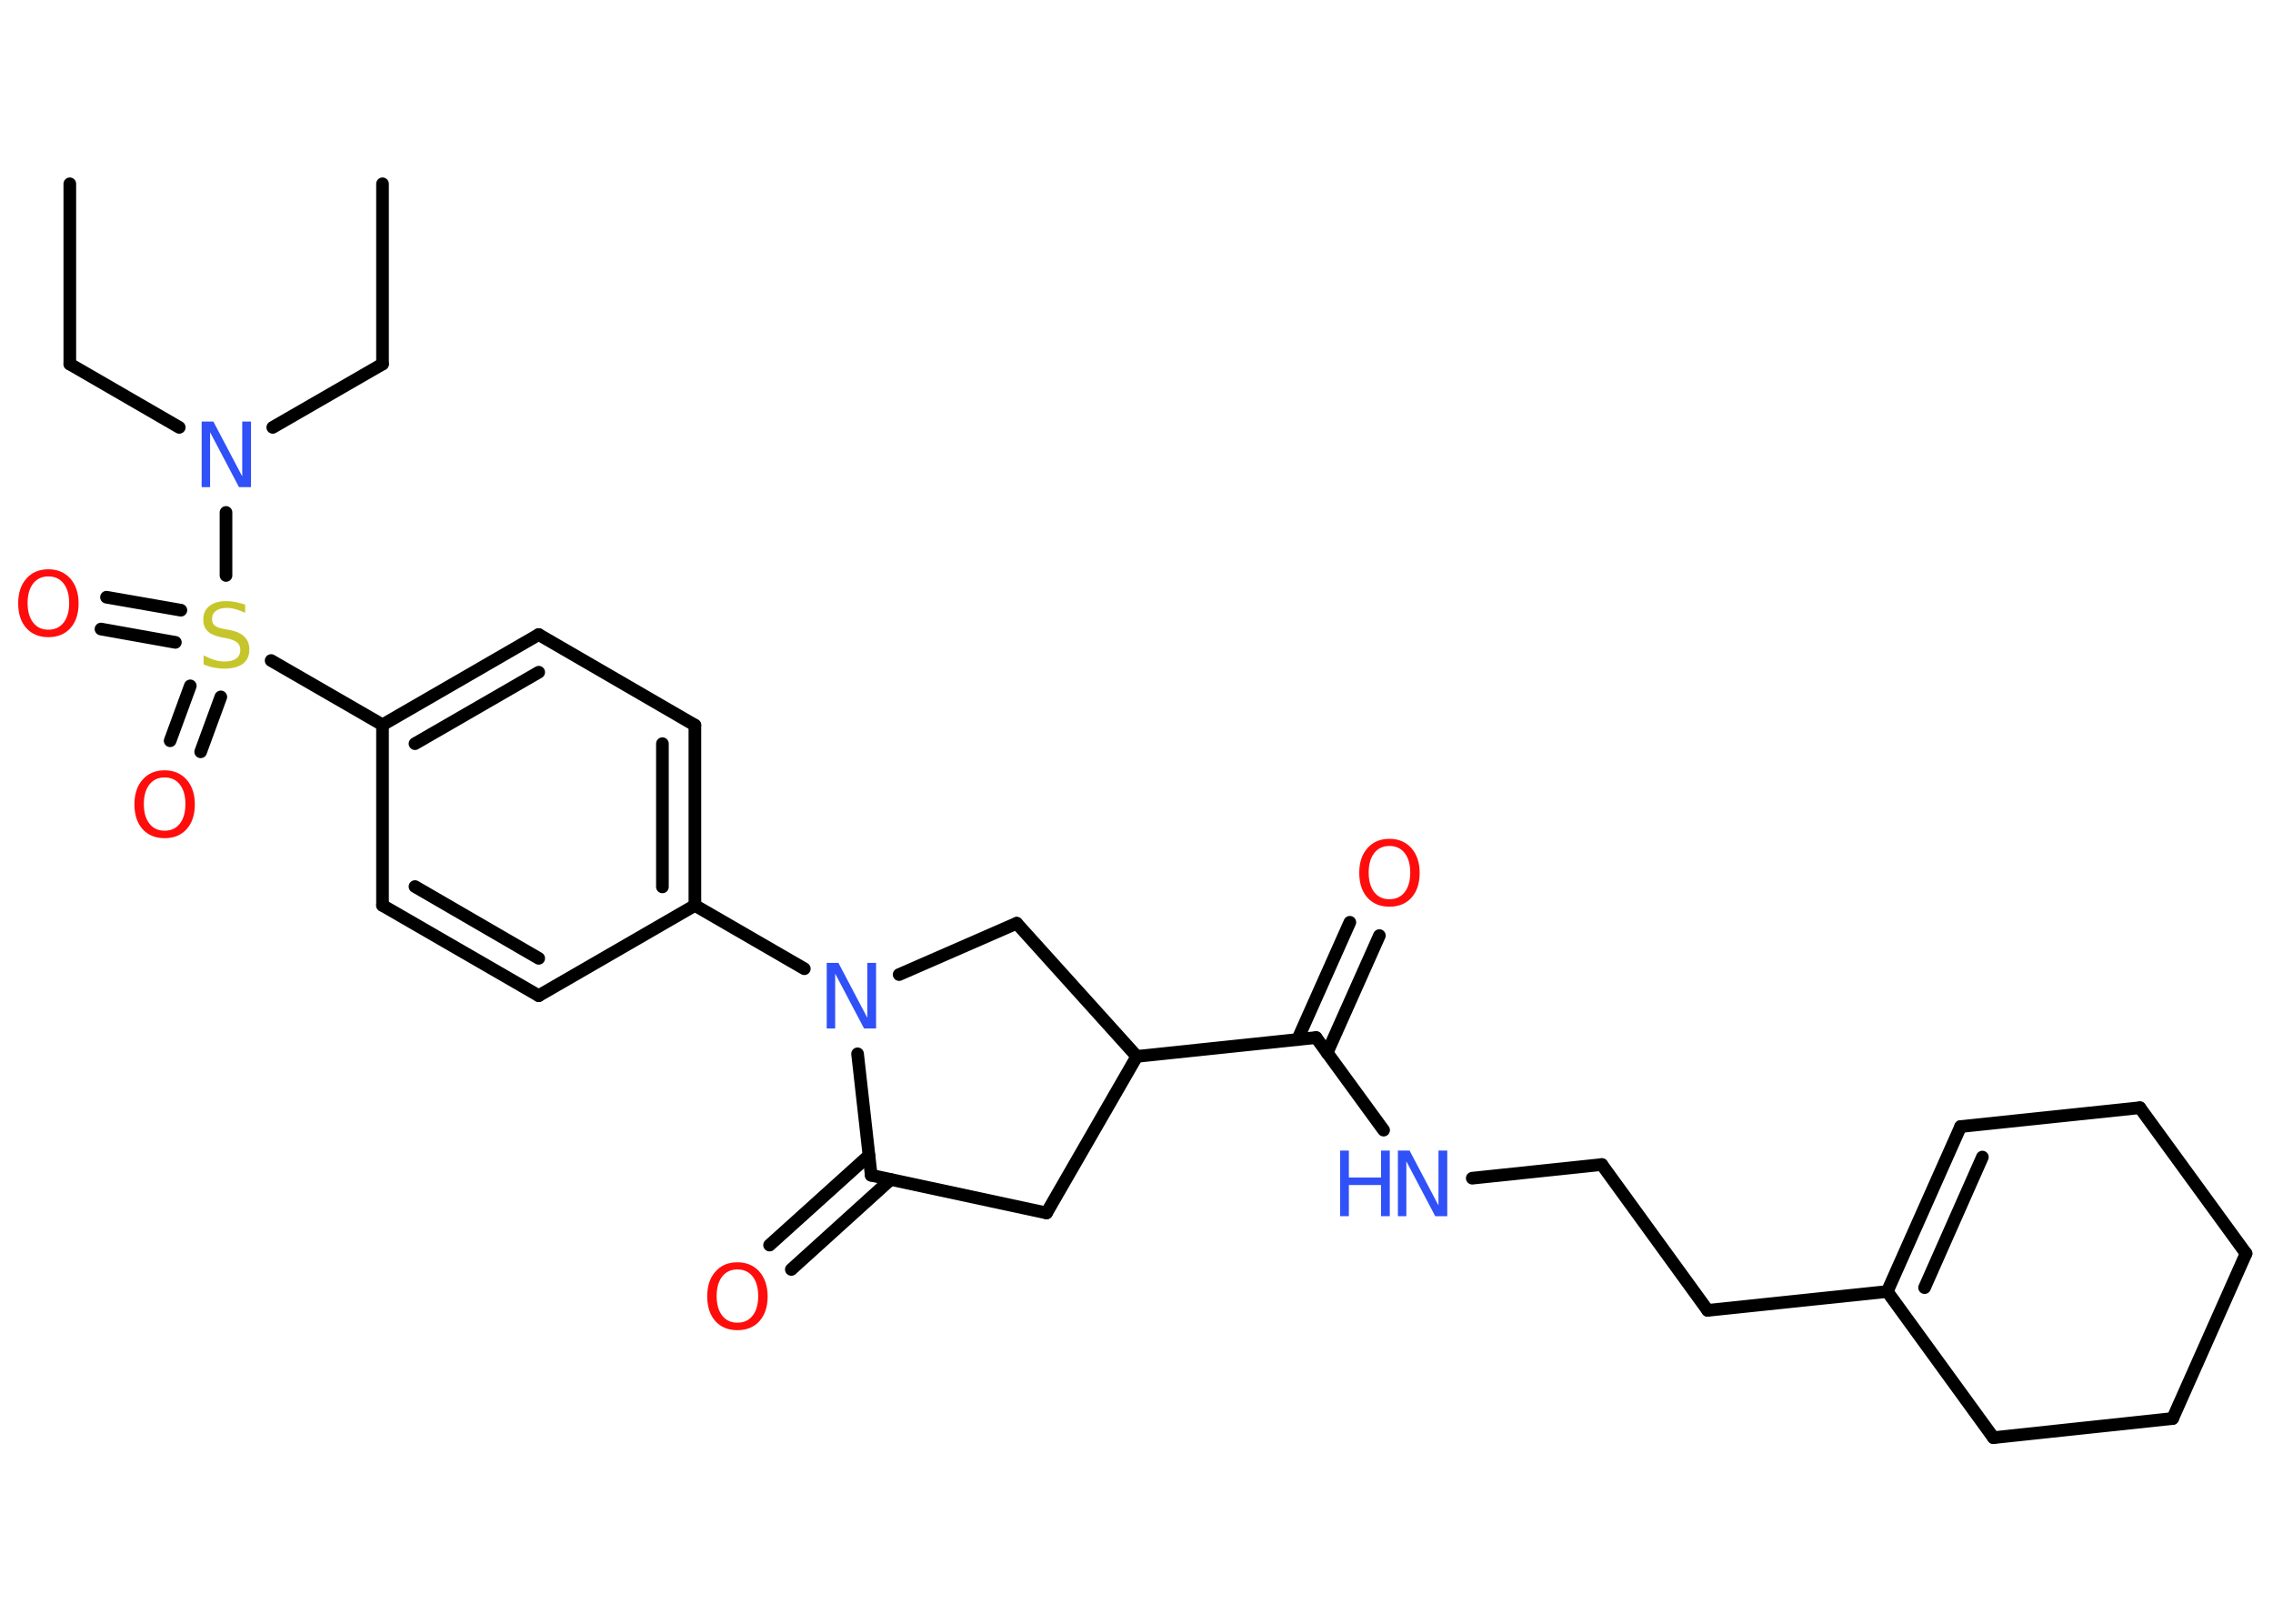 <?xml version='1.0' encoding='UTF-8'?>
<!DOCTYPE svg PUBLIC "-//W3C//DTD SVG 1.1//EN" "http://www.w3.org/Graphics/SVG/1.1/DTD/svg11.dtd">
<svg version='1.2' xmlns='http://www.w3.org/2000/svg' xmlns:xlink='http://www.w3.org/1999/xlink' width='70.0mm' height='50.0mm' viewBox='0 0 70.0 50.0'>
  <desc>Generated by the Chemistry Development Kit (http://github.com/cdk)</desc>
  <g stroke-linecap='round' stroke-linejoin='round' stroke='#000000' stroke-width='.39' fill='#FF0D0D'>
    <rect x='.0' y='.0' width='70.0' height='50.0' fill='#FFFFFF' stroke='none'/>
    <g id='mol1' class='mol'>
      <line id='mol1bnd1' class='bond' x1='2.15' y1='5.66' x2='2.15' y2='11.21'/>
      <line id='mol1bnd2' class='bond' x1='2.15' y1='11.21' x2='5.52' y2='13.16'/>
      <line id='mol1bnd3' class='bond' x1='8.4' y1='13.16' x2='11.78' y2='11.21'/>
      <line id='mol1bnd4' class='bond' x1='11.78' y1='11.21' x2='11.78' y2='5.66'/>
      <line id='mol1bnd5' class='bond' x1='6.96' y1='15.78' x2='6.96' y2='17.72'/>
      <g id='mol1bnd6' class='bond'>
        <line x1='5.4' y1='19.78' x2='3.11' y2='19.37'/>
        <line x1='5.57' y1='18.79' x2='3.28' y2='18.39'/>
      </g>
      <g id='mol1bnd7' class='bond'>
        <line x1='6.8' y1='21.46' x2='6.18' y2='23.15'/>
        <line x1='5.86' y1='21.12' x2='5.24' y2='22.81'/>
      </g>
      <line id='mol1bnd8' class='bond' x1='8.35' y1='20.34' x2='11.78' y2='22.32'/>
      <g id='mol1bnd9' class='bond'>
        <line x1='16.59' y1='19.54' x2='11.78' y2='22.32'/>
        <line x1='16.59' y1='20.7' x2='12.78' y2='22.9'/>
      </g>
      <line id='mol1bnd10' class='bond' x1='16.59' y1='19.54' x2='21.4' y2='22.33'/>
      <g id='mol1bnd11' class='bond'>
        <line x1='21.4' y1='27.88' x2='21.4' y2='22.33'/>
        <line x1='20.4' y1='27.31' x2='20.4' y2='22.9'/>
      </g>
      <line id='mol1bnd12' class='bond' x1='21.4' y1='27.88' x2='24.77' y2='29.83'/>
      <line id='mol1bnd13' class='bond' x1='27.69' y1='30.01' x2='31.31' y2='28.43'/>
      <line id='mol1bnd14' class='bond' x1='31.31' y1='28.43' x2='35.01' y2='32.53'/>
      <line id='mol1bnd15' class='bond' x1='35.01' y1='32.53' x2='40.53' y2='31.95'/>
      <g id='mol1bnd16' class='bond'>
        <line x1='39.96' y1='32.01' x2='41.57' y2='28.4'/>
        <line x1='40.87' y1='32.42' x2='42.48' y2='28.81'/>
      </g>
      <line id='mol1bnd17' class='bond' x1='40.53' y1='31.95' x2='42.61' y2='34.8'/>
      <line id='mol1bnd18' class='bond' x1='45.34' y1='36.28' x2='49.33' y2='35.86'/>
      <line id='mol1bnd19' class='bond' x1='49.33' y1='35.86' x2='52.59' y2='40.35'/>
      <line id='mol1bnd20' class='bond' x1='52.59' y1='40.35' x2='58.12' y2='39.77'/>
      <g id='mol1bnd21' class='bond'>
        <line x1='60.38' y1='34.69' x2='58.12' y2='39.77'/>
        <line x1='61.05' y1='35.63' x2='59.27' y2='39.65'/>
      </g>
      <line id='mol1bnd22' class='bond' x1='60.38' y1='34.69' x2='65.9' y2='34.11'/>
      <line id='mol1bnd23' class='bond' x1='65.9' y1='34.11' x2='69.17' y2='38.6'/>
      <line id='mol1bnd24' class='bond' x1='69.17' y1='38.6' x2='66.91' y2='43.68'/>
      <line id='mol1bnd25' class='bond' x1='66.91' y1='43.68' x2='61.39' y2='44.27'/>
      <line id='mol1bnd26' class='bond' x1='58.12' y1='39.77' x2='61.39' y2='44.27'/>
      <line id='mol1bnd27' class='bond' x1='35.01' y1='32.53' x2='32.23' y2='37.35'/>
      <line id='mol1bnd28' class='bond' x1='32.23' y1='37.35' x2='26.83' y2='36.19'/>
      <line id='mol1bnd29' class='bond' x1='26.41' y1='32.45' x2='26.83' y2='36.19'/>
      <g id='mol1bnd30' class='bond'>
        <line x1='27.43' y1='36.32' x2='24.37' y2='39.09'/>
        <line x1='26.76' y1='35.58' x2='23.7' y2='38.34'/>
      </g>
      <line id='mol1bnd31' class='bond' x1='21.4' y1='27.88' x2='16.59' y2='30.66'/>
      <g id='mol1bnd32' class='bond'>
        <line x1='11.78' y1='27.88' x2='16.59' y2='30.66'/>
        <line x1='12.78' y1='27.3' x2='16.59' y2='29.51'/>
      </g>
      <line id='mol1bnd33' class='bond' x1='11.78' y1='22.32' x2='11.78' y2='27.88'/>
      <path id='mol1atm3' class='atom' d='M6.2 12.98h.37l.89 1.69v-1.69h.27v2.02h-.37l-.89 -1.69v1.69h-.26v-2.02z' stroke='none' fill='#3050F8'/>
      <path id='mol1atm6' class='atom' d='M7.55 18.6v.27q-.15 -.07 -.29 -.11q-.14 -.04 -.27 -.04q-.22 .0 -.34 .09q-.12 .09 -.12 .25q.0 .13 .08 .2q.08 .07 .3 .11l.17 .03q.3 .06 .45 .21q.15 .15 .15 .39q.0 .29 -.2 .44q-.2 .15 -.58 .15q-.14 .0 -.3 -.03q-.16 -.03 -.33 -.1v-.28q.17 .09 .33 .14q.16 .05 .31 .05q.24 .0 .36 -.09q.13 -.09 .13 -.26q.0 -.15 -.09 -.23q-.09 -.08 -.3 -.13l-.17 -.03q-.31 -.06 -.44 -.19q-.14 -.13 -.14 -.36q.0 -.27 .19 -.42q.19 -.15 .52 -.15q.14 .0 .29 .03q.15 .03 .3 .08z' stroke='none' fill='#C6C62C'/>
      <path id='mol1atm7' class='atom' d='M1.49 17.75q-.3 .0 -.47 .22q-.17 .22 -.17 .6q.0 .38 .17 .6q.17 .22 .47 .22q.3 .0 .47 -.22q.17 -.22 .17 -.6q.0 -.38 -.17 -.6q-.17 -.22 -.47 -.22zM1.49 17.53q.42 .0 .68 .29q.25 .29 .25 .76q.0 .48 -.25 .76q-.25 .28 -.68 .28q-.43 .0 -.68 -.28q-.25 -.28 -.25 -.76q.0 -.48 .25 -.76q.25 -.29 .68 -.29z' stroke='none'/>
      <path id='mol1atm8' class='atom' d='M5.07 23.94q-.3 .0 -.47 .22q-.17 .22 -.17 .6q.0 .38 .17 .6q.17 .22 .47 .22q.3 .0 .47 -.22q.17 -.22 .17 -.6q.0 -.38 -.17 -.6q-.17 -.22 -.47 -.22zM5.07 23.72q.42 .0 .68 .29q.25 .29 .25 .76q.0 .48 -.25 .76q-.25 .28 -.68 .28q-.43 .0 -.68 -.28q-.25 -.28 -.25 -.76q.0 -.48 .25 -.76q.25 -.29 .68 -.29z' stroke='none'/>
      <path id='mol1atm13' class='atom' d='M25.45 29.65h.37l.89 1.69v-1.69h.27v2.02h-.37l-.89 -1.69v1.69h-.26v-2.02z' stroke='none' fill='#3050F8'/>
      <path id='mol1atm17' class='atom' d='M42.79 26.05q-.3 .0 -.47 .22q-.17 .22 -.17 .6q.0 .38 .17 .6q.17 .22 .47 .22q.3 .0 .47 -.22q.17 -.22 .17 -.6q.0 -.38 -.17 -.6q-.17 -.22 -.47 -.22zM42.79 25.83q.42 .0 .68 .29q.25 .29 .25 .76q.0 .48 -.25 .76q-.25 .28 -.68 .28q-.43 .0 -.68 -.28q-.25 -.28 -.25 -.76q.0 -.48 .25 -.76q.25 -.29 .68 -.29z' stroke='none'/>
      <g id='mol1atm18' class='atom'>
        <path d='M43.04 35.43h.37l.89 1.69v-1.69h.27v2.02h-.37l-.89 -1.69v1.69h-.26v-2.02z' stroke='none' fill='#3050F8'/>
        <path d='M41.27 35.43h.27v.83h.99v-.83h.27v2.02h-.27v-.96h-.99v.96h-.27v-2.02z' stroke='none' fill='#3050F8'/>
      </g>
      <path id='mol1atm29' class='atom' d='M22.71 39.09q-.3 .0 -.47 .22q-.17 .22 -.17 .6q.0 .38 .17 .6q.17 .22 .47 .22q.3 .0 .47 -.22q.17 -.22 .17 -.6q.0 -.38 -.17 -.6q-.17 -.22 -.47 -.22zM22.71 38.87q.42 .0 .68 .29q.25 .29 .25 .76q.0 .48 -.25 .76q-.25 .28 -.68 .28q-.43 .0 -.68 -.28q-.25 -.28 -.25 -.76q.0 -.48 .25 -.76q.25 -.29 .68 -.29z' stroke='none'/>
    </g>
  </g>
</svg>
